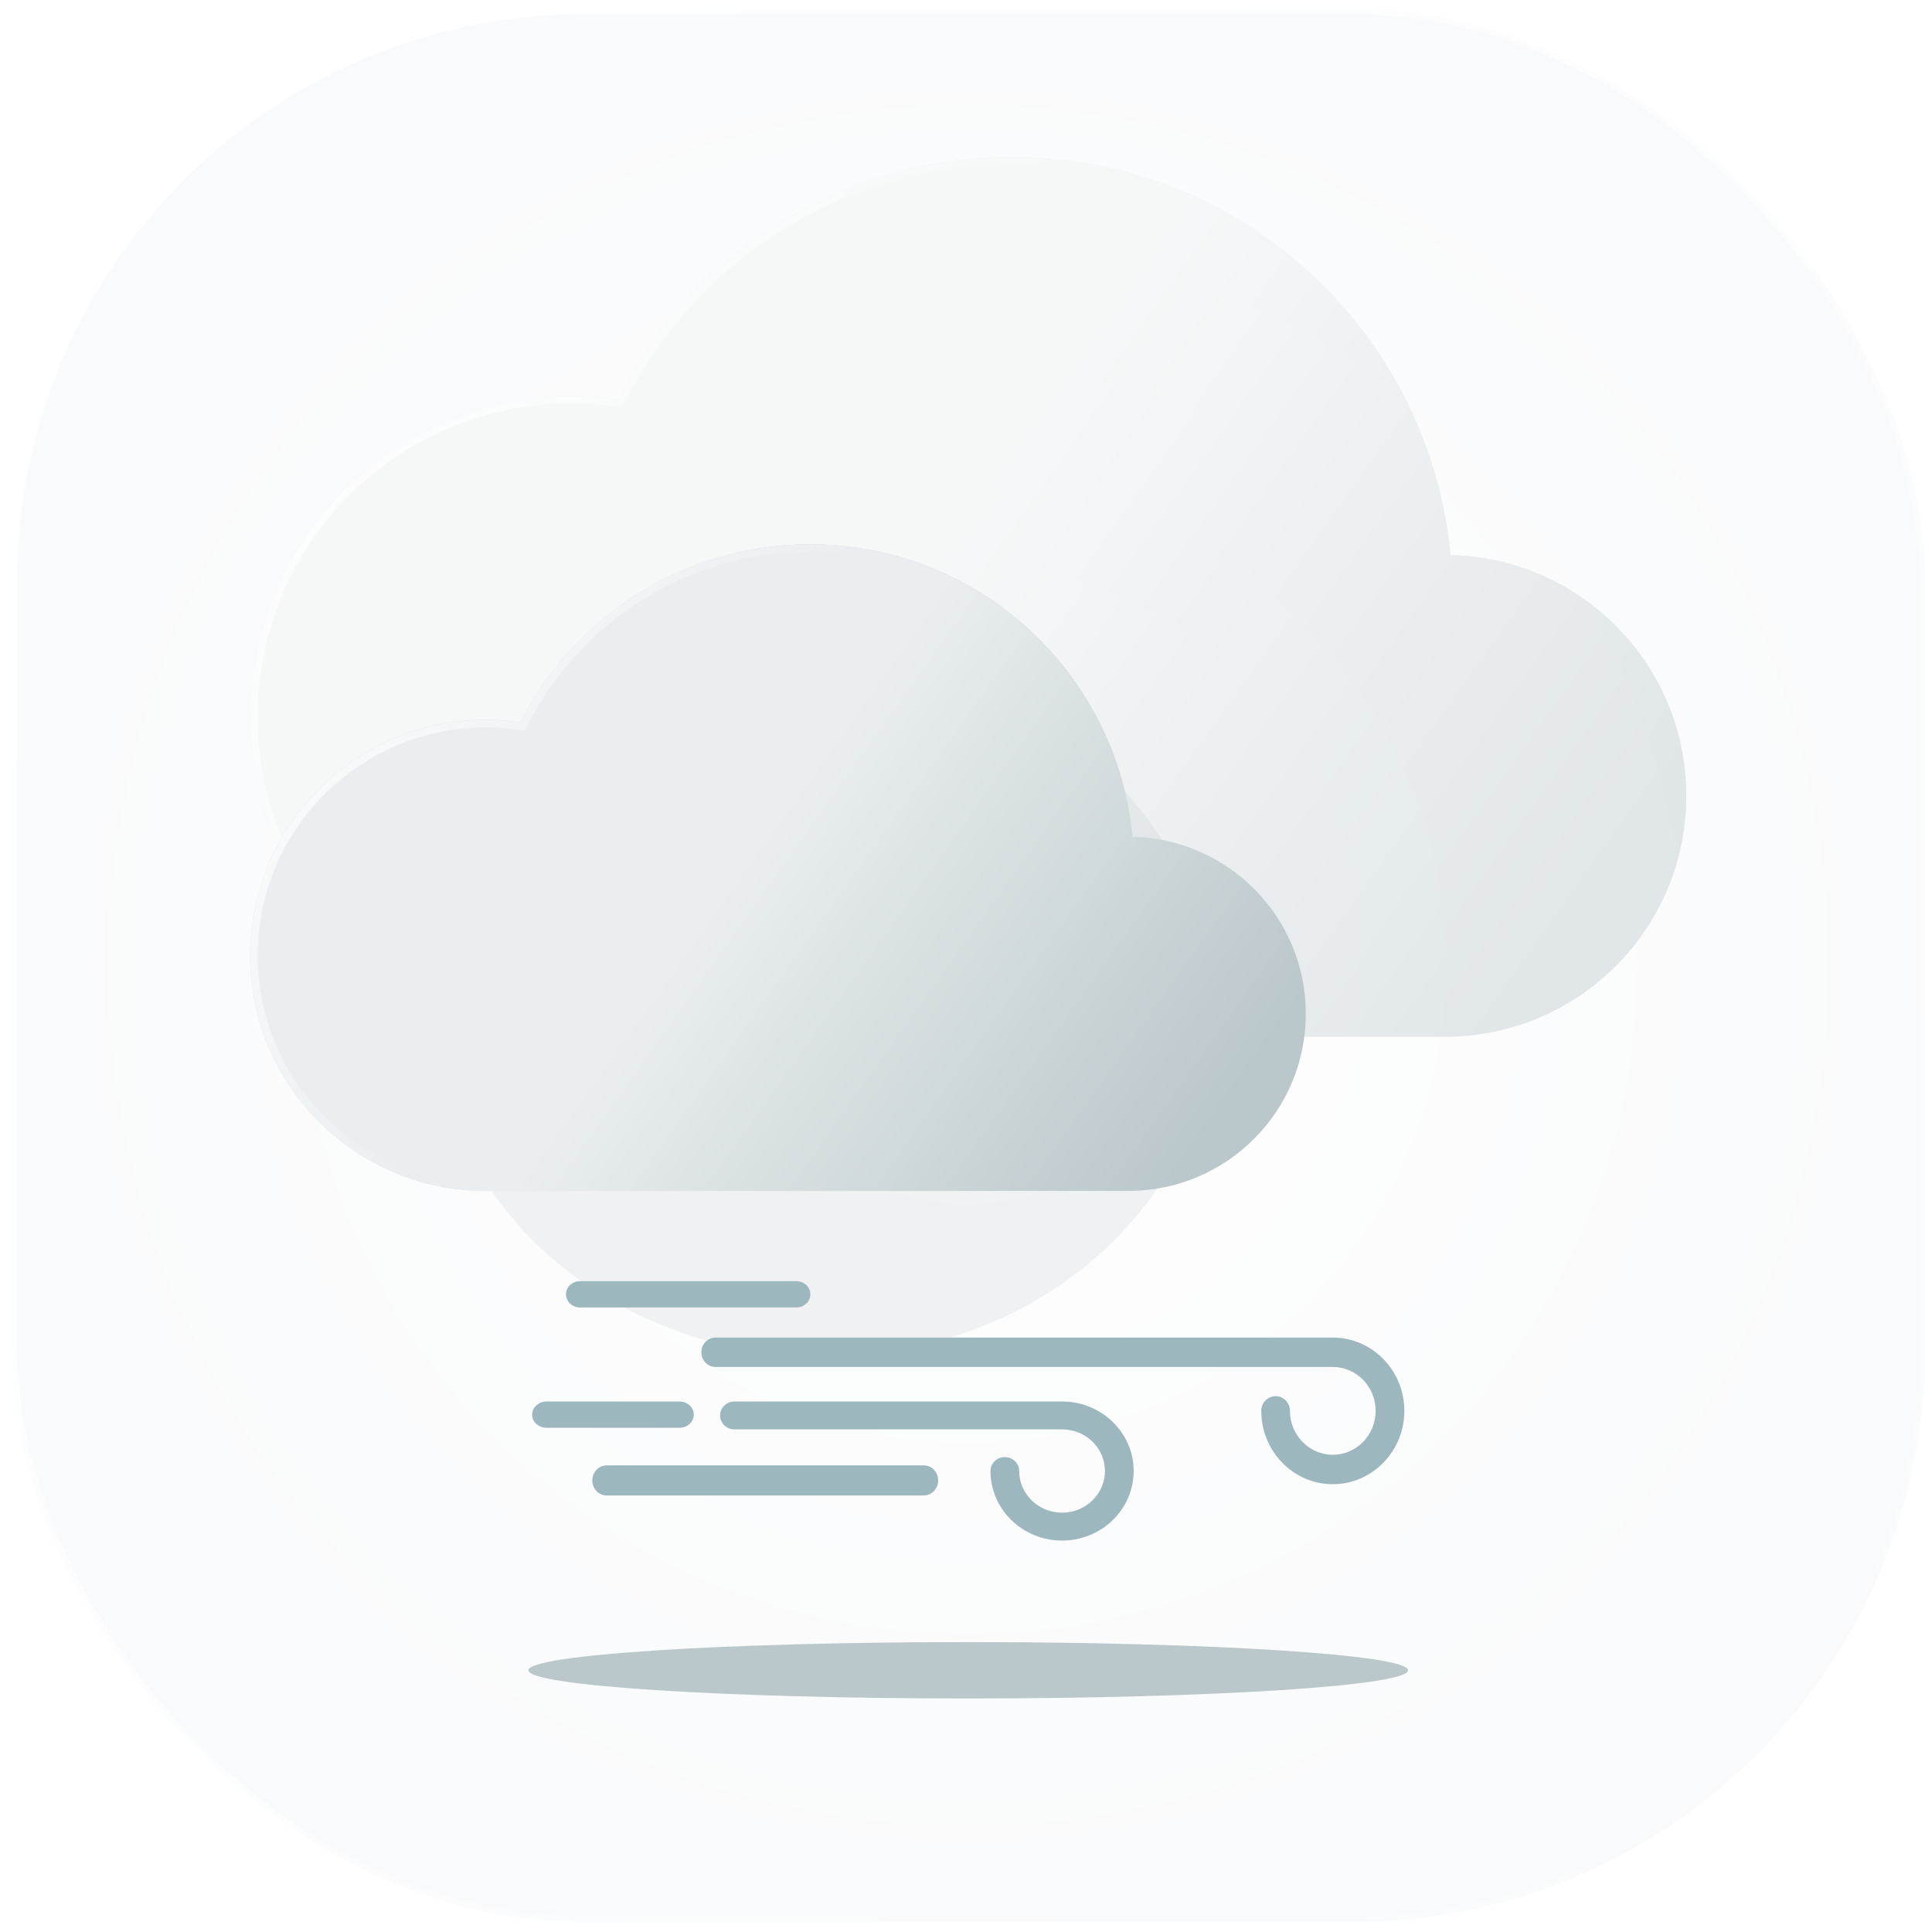 <svg width="319" height="319" viewBox="0 0 319 319" fill="none" xmlns="http://www.w3.org/2000/svg" xmlns:xlink="http://www.w3.org/1999/xlink">
<rect x="1.888" y="1.413" width="315.965" height="315.965" rx="94.665" fill="url(#paint0_radial_101_305)"/>
<rect x="1.888" y="1.413" width="315.965" height="315.965" rx="94.665" stroke="url(#paint1_linear_101_305)" stroke-width="1.862"/>
<path d="M278.436 131.405C278.436 153.377 260.59 171.19 238.569 171.19H94.313C65.04 171.19 41.306 147.508 41.306 118.283C41.306 89.066 65.04 65.375 94.313 65.375C96.938 65.375 99.519 65.576 102.049 65.942C114.02 42.215 138.638 25.933 167.077 25.933C201.488 25.933 230.316 49.78 237.889 81.819C238.645 85.018 239.191 88.295 239.504 91.633V91.642C261.083 92.133 278.436 109.745 278.436 131.405Z" fill="#BAC7CB" fill-opacity="0.4"/>
<g filter="url(#filter0_b_101_305)">
<path d="M278.436 131.405C278.436 153.377 260.59 171.19 238.569 171.19H94.313C65.04 171.19 41.306 147.508 41.306 118.283C41.306 89.066 65.04 65.375 94.313 65.375C96.938 65.375 99.519 65.576 102.049 65.942C114.02 42.215 138.638 25.933 167.077 25.933C201.488 25.933 230.316 49.78 237.889 81.819C238.645 85.018 239.191 88.295 239.504 91.633V91.642C261.083 92.133 278.436 109.745 278.436 131.405Z" fill="url(#paint2_linear_101_305)"/>
</g>
<g filter="url(#filter1_b_101_305)">
<path fill-rule="evenodd" clip-rule="evenodd" d="M102.755 67.299L101.871 67.171C99.396 66.813 96.875 66.617 94.313 66.617C65.724 66.617 42.548 89.754 42.548 118.283C42.548 146.82 65.724 169.949 94.313 169.949H238.569C259.907 169.949 277.194 152.689 277.194 131.405C277.194 110.424 260.384 93.359 239.476 92.883L238.263 92.855V91.692C237.954 88.431 237.419 85.23 236.681 82.104C229.237 50.615 200.901 27.175 167.077 27.175C139.124 27.175 114.925 43.177 103.157 66.501L102.755 67.299ZM239.504 91.633V91.642C261.083 92.133 278.436 109.745 278.436 131.405C278.436 153.377 260.59 171.19 238.569 171.19H94.313C65.04 171.19 41.306 147.508 41.306 118.283C41.306 89.066 65.04 65.375 94.313 65.375C96.938 65.375 99.519 65.576 102.049 65.942C114.02 42.215 138.638 25.933 167.077 25.933C201.488 25.933 230.316 49.78 237.889 81.819C238.645 85.018 239.191 88.295 239.504 91.633Z" fill="url(#paint3_linear_101_305)"/>
</g>
<path d="M278.436 131.405C278.436 153.377 260.59 171.19 238.569 171.19H94.313C65.04 171.19 41.306 147.508 41.306 118.283C41.306 89.066 65.04 65.375 94.313 65.375C96.938 65.375 99.519 65.576 102.049 65.942C114.02 42.215 138.638 25.933 167.077 25.933C201.488 25.933 230.316 49.78 237.889 81.819C238.645 85.018 239.191 88.295 239.504 91.633V91.642C261.083 92.133 278.436 109.745 278.436 131.405Z" fill="url(#pattern0_101_305)"/>
<g filter="url(#filter2_f_101_305)">
<path d="M200.22 166.845C200.22 198.386 171.455 223.954 135.972 223.954C100.489 223.954 71.724 198.386 71.724 166.845C71.724 135.304 100.489 109.735 135.972 109.735C171.455 109.735 200.22 135.304 200.22 166.845Z" fill="#BAC7CB" fill-opacity="0.2"/>
</g>
<path d="M215.606 167.397C215.606 183.548 202.489 196.641 186.303 196.641H80.269C58.752 196.641 41.306 179.234 41.306 157.752C41.306 136.276 58.752 118.862 80.269 118.862C82.198 118.862 84.095 119.01 85.955 119.279C94.754 101.839 112.849 89.871 133.753 89.871C159.047 89.871 180.236 107.4 185.803 130.949C186.359 133.301 186.76 135.709 186.99 138.163V138.17C202.852 138.531 215.606 151.476 215.606 167.397Z" fill="#BAC7CB"/>
<g filter="url(#filter3_b_101_305)">
<path d="M215.606 167.397C215.606 183.548 202.489 196.641 186.303 196.641H80.269C58.752 196.641 41.306 179.234 41.306 157.752C41.306 136.276 58.752 118.862 80.269 118.862C82.198 118.862 84.095 119.01 85.955 119.279C94.754 101.839 112.849 89.871 133.753 89.871C159.047 89.871 180.236 107.4 185.803 130.949C186.359 133.301 186.76 135.709 186.99 138.163V138.17C202.852 138.531 215.606 151.476 215.606 167.397Z" fill="url(#paint4_linear_101_305)"/>
</g>
<g filter="url(#filter4_b_101_305)">
<path fill-rule="evenodd" clip-rule="evenodd" d="M86.661 120.636L85.777 120.508C83.972 120.247 82.135 120.104 80.269 120.104C59.435 120.104 42.548 136.964 42.548 157.752C42.548 178.546 59.435 195.4 80.269 195.4H186.303C201.806 195.4 214.365 182.86 214.365 167.397C214.365 152.155 202.153 139.757 186.962 139.411L185.749 139.383V138.222C185.523 135.846 185.133 133.513 184.595 131.235C179.158 108.234 158.459 91.112 133.753 91.112C113.335 91.112 95.659 102.801 87.063 119.839L86.661 120.636ZM186.99 138.163V138.17C202.852 138.531 215.606 151.476 215.606 167.397C215.606 183.548 202.489 196.641 186.303 196.641H80.269C58.752 196.641 41.306 179.234 41.306 157.752C41.306 136.276 58.752 118.862 80.269 118.862C82.198 118.862 84.095 119.01 85.955 119.279C94.754 101.839 112.849 89.871 133.753 89.871C159.047 89.871 180.236 107.4 185.803 130.949C186.359 133.301 186.76 135.709 186.99 138.163Z" fill="url(#paint5_linear_101_305)"/>
</g>
<path d="M215.606 167.397C215.606 183.548 202.489 196.641 186.303 196.641H80.269C58.752 196.641 41.306 179.234 41.306 157.752C41.306 136.276 58.752 118.862 80.269 118.862C82.198 118.862 84.095 119.01 85.955 119.279C94.754 101.839 112.849 89.871 133.753 89.871C159.047 89.871 180.236 107.4 185.803 130.949C186.359 133.301 186.76 135.709 186.99 138.163V138.17C202.852 138.531 215.606 151.476 215.606 167.397Z" fill="url(#pattern1_101_305)"/>
<g filter="url(#filter5_f_101_305)">
<path d="M232.499 275.788C232.499 278.359 199.983 280.443 159.871 280.443C119.759 280.443 87.242 278.359 87.242 275.788C87.242 273.216 119.759 271.132 159.871 271.132C199.983 271.132 232.499 273.216 232.499 275.788Z" fill="#BAC7CB"/>
</g>
<path d="M220.064 245.06C213.55 245.06 208.25 239.629 208.25 232.955C208.25 231.613 209.312 230.527 210.62 230.527C211.929 230.527 212.989 231.613 212.989 232.955C212.989 236.952 216.163 240.204 220.064 240.204C223.965 240.204 227.139 236.952 227.139 232.955C227.139 228.958 223.965 225.707 220.064 225.707H118.168C116.858 225.707 115.798 224.619 115.798 223.278C115.798 221.937 116.858 220.851 118.168 220.851H220.064C226.579 220.851 231.879 226.28 231.879 232.955C231.879 239.629 226.579 245.06 220.064 245.06Z" fill="#9DB7BF"/>
<path d="M112.168 235.749H90.253C88.934 235.749 87.864 234.776 87.864 233.577C87.864 232.376 88.934 231.403 90.253 231.403H112.168C113.487 231.403 114.556 232.376 114.556 233.577C114.556 234.776 113.487 235.749 112.168 235.749Z" fill="#9DB7BF"/>
<path d="M175.363 254.371C168.844 254.371 163.542 249.219 163.542 242.887C163.542 241.615 164.603 240.583 165.913 240.583C167.222 240.583 168.284 241.615 168.284 242.887C168.284 246.679 171.459 249.764 175.363 249.764C179.266 249.764 182.442 246.679 182.442 242.887C182.442 239.096 179.266 236.011 175.363 236.011H121.272C119.963 236.011 118.901 234.979 118.901 233.706C118.901 232.434 119.963 231.403 121.272 231.403H175.363C181.881 231.403 187.185 236.556 187.185 242.887C187.185 249.219 181.881 254.371 175.363 254.371Z" fill="#9DB7BF"/>
<path d="M152.526 246.922H100.176C98.862 246.922 97.796 245.811 97.796 244.439C97.796 243.068 98.862 241.956 100.176 241.956H152.526C153.84 241.956 154.905 243.068 154.905 244.439C154.905 245.811 153.84 246.922 152.526 246.922Z" fill="#9DB7BF"/>
<path d="M131.481 215.884H95.77C94.488 215.884 93.45 214.911 93.45 213.711C93.45 212.512 94.488 211.539 95.77 211.539H131.481C132.761 211.539 133.799 212.512 133.799 213.711C133.799 214.911 132.761 215.884 131.481 215.884Z" fill="#9DB7BF"/>
<defs>
<filter id="filter0_b_101_305" x="10.269" y="-5.105" width="299.205" height="207.333" filterUnits="userSpaceOnUse" color-interpolation-filters="sRGB">
<feFlood flood-opacity="0" result="BackgroundImageFix"/>
<feGaussianBlur in="BackgroundImageFix" stdDeviation="15.519"/>
<feComposite in2="SourceAlpha" operator="in" result="effect1_backgroundBlur_101_305"/>
<feBlend mode="normal" in="SourceGraphic" in2="effect1_backgroundBlur_101_305" result="shape"/>
</filter>
<filter id="filter1_b_101_305" x="10.269" y="-5.105" width="299.205" height="207.333" filterUnits="userSpaceOnUse" color-interpolation-filters="sRGB">
<feFlood flood-opacity="0" result="BackgroundImageFix"/>
<feGaussianBlur in="BackgroundImageFix" stdDeviation="15.519"/>
<feComposite in2="SourceAlpha" operator="in" result="effect1_backgroundBlur_101_305"/>
<feBlend mode="normal" in="SourceGraphic" in2="effect1_backgroundBlur_101_305" result="shape"/>
</filter>
<pattern id="pattern0_101_305" patternContentUnits="objectBoundingBox" width="0.576" height="0.94">
<use xlink:href="#image0_101_305" transform="scale(0.003 0.004)"/>
</pattern>
<filter id="filter2_f_101_305" x="56.825" y="94.837" width="158.293" height="144.016" filterUnits="userSpaceOnUse" color-interpolation-filters="sRGB">
<feFlood flood-opacity="0" result="BackgroundImageFix"/>
<feBlend mode="normal" in="SourceGraphic" in2="BackgroundImageFix" result="shape"/>
<feGaussianBlur stdDeviation="7.449" result="effect1_foregroundBlur_101_305"/>
</filter>
<filter id="filter3_b_101_305" x="10.269" y="58.833" width="236.376" height="168.846" filterUnits="userSpaceOnUse" color-interpolation-filters="sRGB">
<feFlood flood-opacity="0" result="BackgroundImageFix"/>
<feGaussianBlur in="BackgroundImageFix" stdDeviation="15.519"/>
<feComposite in2="SourceAlpha" operator="in" result="effect1_backgroundBlur_101_305"/>
<feBlend mode="normal" in="SourceGraphic" in2="effect1_backgroundBlur_101_305" result="shape"/>
</filter>
<filter id="filter4_b_101_305" x="10.269" y="58.833" width="236.376" height="168.846" filterUnits="userSpaceOnUse" color-interpolation-filters="sRGB">
<feFlood flood-opacity="0" result="BackgroundImageFix"/>
<feGaussianBlur in="BackgroundImageFix" stdDeviation="15.519"/>
<feComposite in2="SourceAlpha" operator="in" result="effect1_backgroundBlur_101_305"/>
<feBlend mode="normal" in="SourceGraphic" in2="effect1_backgroundBlur_101_305" result="shape"/>
</filter>
<pattern id="pattern1_101_305" patternContentUnits="objectBoundingBox" width="0.784" height="1.279">
<use xlink:href="#image0_101_305" transform="scale(0.004 0.006)"/>
</pattern>
<filter id="filter5_f_101_305" x="72.344" y="256.234" width="175.053" height="39.108" filterUnits="userSpaceOnUse" color-interpolation-filters="sRGB">
<feFlood flood-opacity="0" result="BackgroundImageFix"/>
<feBlend mode="normal" in="SourceGraphic" in2="BackgroundImageFix" result="shape"/>
<feGaussianBlur stdDeviation="7.449" result="effect1_foregroundBlur_101_305"/>
</filter>
<radialGradient id="paint0_radial_101_305" cx="0" cy="0" r="1" gradientUnits="userSpaceOnUse" gradientTransform="translate(159.871 159.396) rotate(90) scale(158.914)">
<stop stop-color="white"/>
<stop offset="1" stop-color="#f9fafb"/>
<!-- <stop offset="1" stop-color="#D9E6EA"/> -->
</radialGradient>
<linearGradient id="paint1_linear_101_305" x1="31.424" y1="39.354" x2="312.983" y2="312.507" gradientUnits="userSpaceOnUse">
<stop stop-color="white"/>
<stop offset="1" stop-color="white" stop-opacity="0"/>
</linearGradient>
<linearGradient id="paint2_linear_101_305" x1="78.862" y1="51.384" x2="247.087" y2="171.19" gradientUnits="userSpaceOnUse">
<stop offset="0.416" stop-color="white" stop-opacity="0.7"/>
<stop offset="1" stop-color="white" stop-opacity="0"/>
</linearGradient>
<linearGradient id="paint3_linear_101_305" x1="23.148" y1="64.21" x2="108.051" y2="125.277" gradientUnits="userSpaceOnUse">
<stop stop-color="white"/>
<stop offset="1" stop-color="white" stop-opacity="0"/>
</linearGradient>
<linearGradient id="paint4_linear_101_305" x1="68.912" y1="108.579" x2="192.564" y2="196.641" gradientUnits="userSpaceOnUse">
<stop offset="0.416" stop-color="white" stop-opacity="0.7"/>
<stop offset="1" stop-color="white" stop-opacity="0"/>
</linearGradient>
<linearGradient id="paint5_linear_101_305" x1="27.959" y1="118.006" x2="90.366" y2="162.893" gradientUnits="userSpaceOnUse">
<stop stop-color="white"/>
<stop offset="1" stop-color="white" stop-opacity="0"/>
</linearGradient>
</defs>
</svg>
